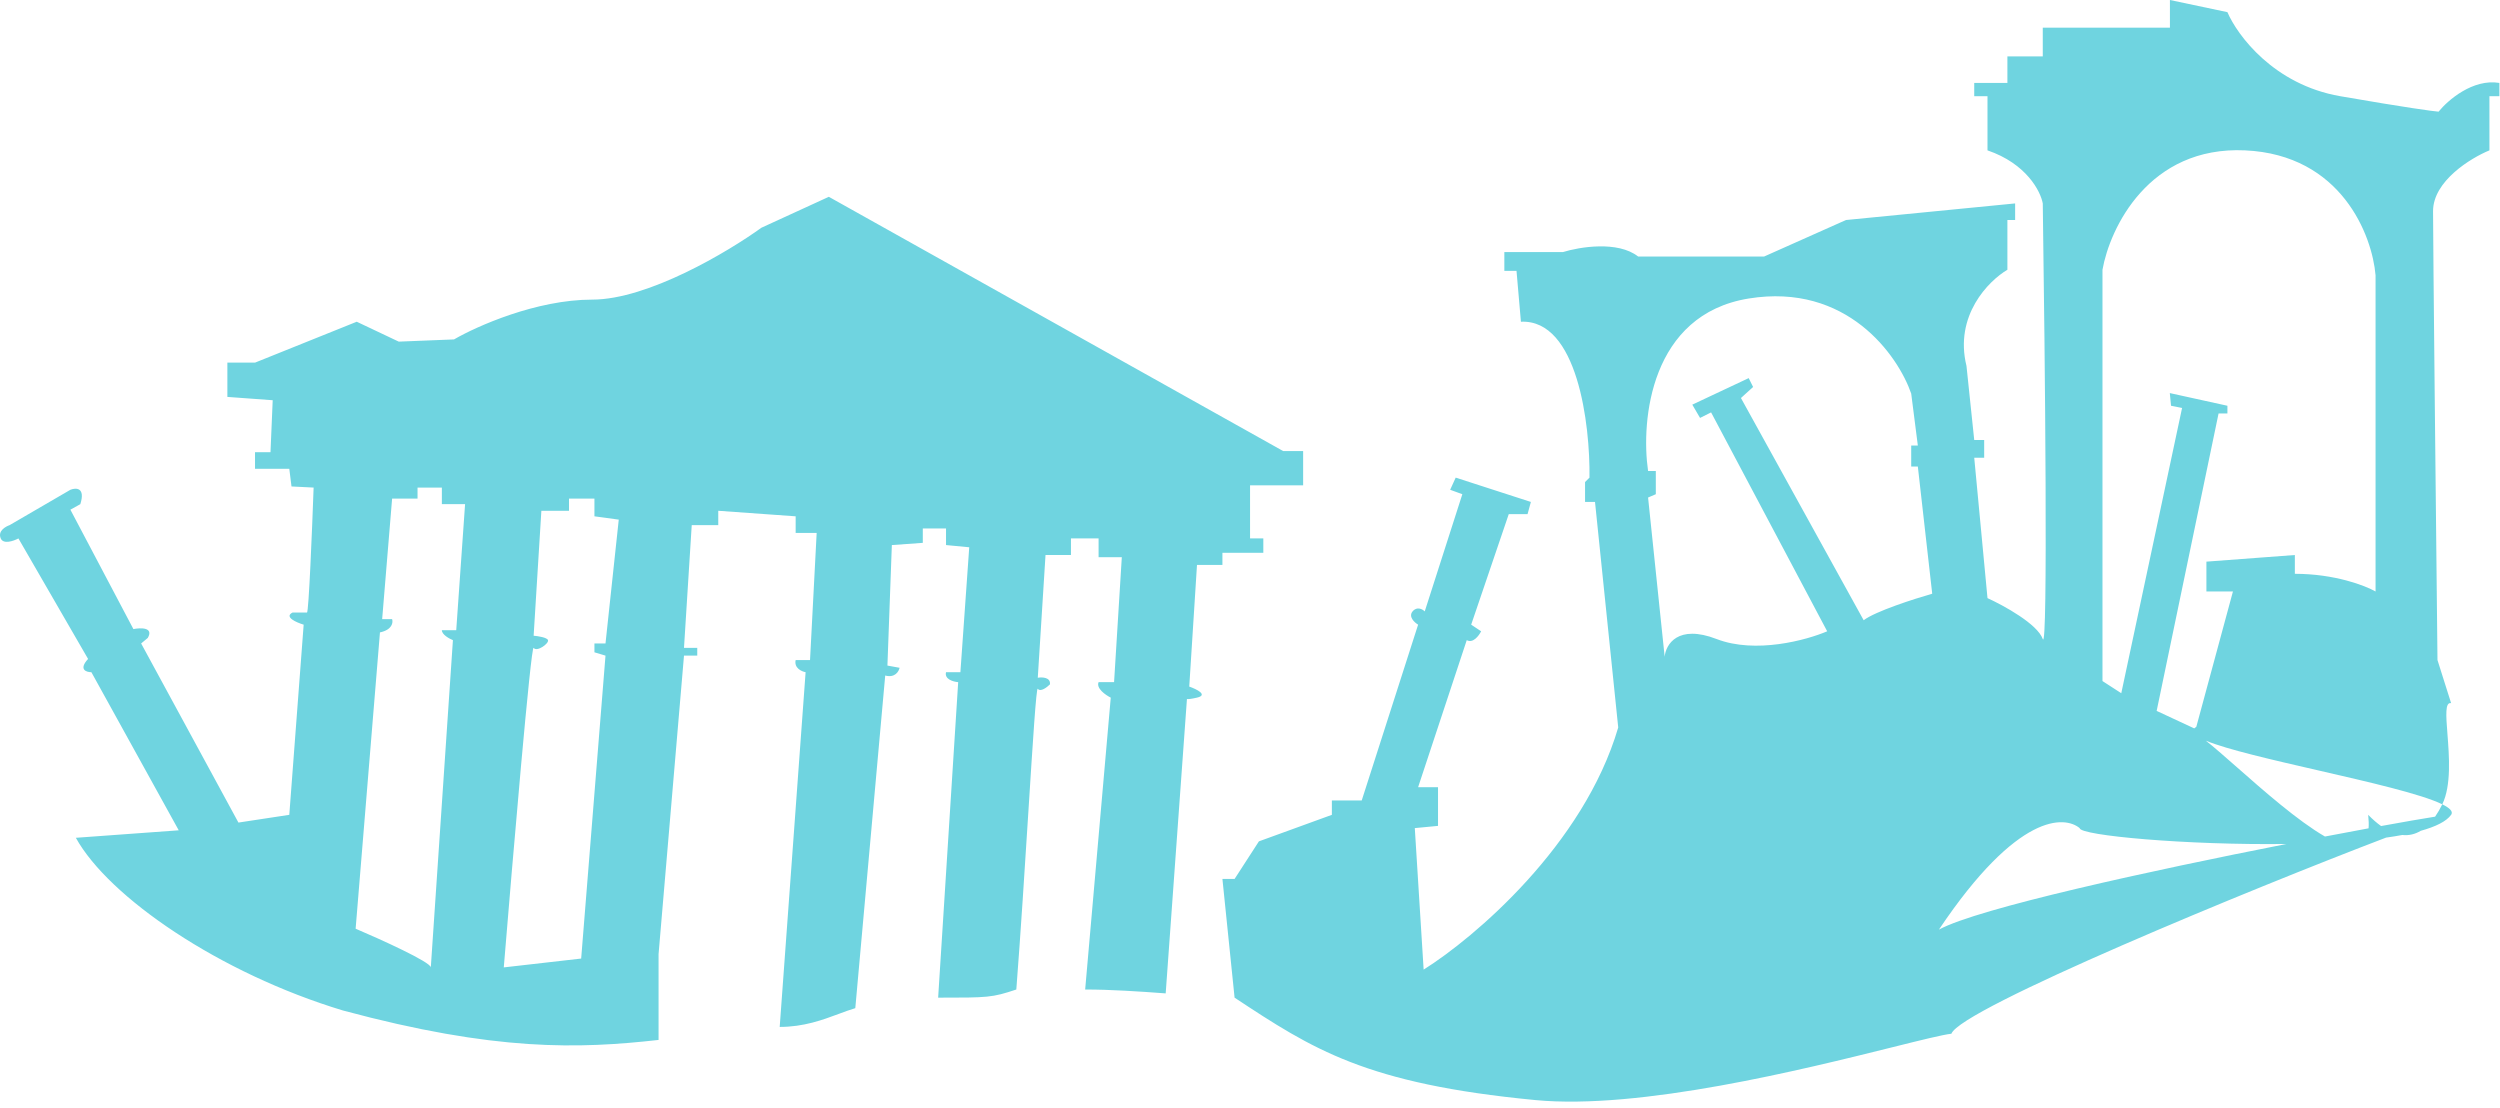 <svg width="318" height="141" viewBox="0 0 318 141" fill="none" xmlns="http://www.w3.org/2000/svg">
<path fill-rule="evenodd" clip-rule="evenodd" d="M22.735 105.615L11.625 85.504C10.968 85.504 9.965 85.167 11.203 83.817L2.343 68.488C1.734 68.816 0.431 69.275 0.093 68.488C-0.329 67.504 0.796 66.941 1.218 66.8L8.953 62.3C9.656 62.019 10.893 61.991 10.218 64.128L8.953 64.832L16.969 80.02C17.906 79.832 19.584 79.795 18.797 81.145L17.953 81.848L30.329 104.631L36.798 103.646L38.626 79.457C37.689 79.176 36.095 78.473 37.22 77.91H39.048C39.273 77.91 39.704 67.316 39.892 62.019L37.079 61.878L36.798 59.628H32.438V57.519H34.407L34.688 50.909L28.922 50.487V46.127H32.438L45.377 40.924L50.721 43.455L57.752 43.174C60.658 41.487 68.243 38.111 75.331 38.111C82.419 38.111 92.629 32.017 96.848 28.97L105.427 25.033L163.226 57.378H165.758V61.738H159.007V68.488H160.695V70.316H155.492V71.863H152.257L151.273 87.333C152.21 87.661 153.72 88.401 152.257 88.739C151.481 88.918 151.119 88.947 150.979 88.913L148.275 126.36C144.926 126.109 141.271 125.866 138.033 125.866L141.288 88.739C140.631 88.411 139.403 87.558 139.741 86.77H141.71L142.694 70.879H139.741V68.488H136.225V70.597H132.99L132.006 86.208C132.569 86.114 133.666 86.151 133.553 87.052C133.178 87.427 132.344 88.064 132.006 87.614C131.817 87.362 131.38 94.251 130.81 103.244C130.362 110.3 129.833 118.652 129.276 125.866C126.16 126.902 125.714 126.902 119.332 126.902L121.881 86.77C121.271 86.723 120.109 86.404 120.334 85.504H122.162L123.287 69.613L120.334 69.332V67.222H117.38V69.05L113.443 69.332L112.88 84.661L114.427 84.942C114.333 85.411 113.836 86.264 112.599 85.926L108.794 128.237C108.13 128.433 107.438 128.69 106.703 128.964C104.642 129.731 102.241 130.625 99.178 130.625L102.473 85.504C101.958 85.411 100.983 84.97 101.208 83.957H103.036L103.88 67.785H101.208V65.675L91.363 64.972V66.8H87.988L87.004 82.411H88.691V83.395H87.004L83.769 121.366V132.28C73.576 133.417 63.052 133.763 43.636 128.538C27.904 123.785 13.82 114.115 9.648 106.568L22.735 105.615ZM157.039 126.902L155.492 111.803H157.039L160.133 107.021L169.414 103.646V101.818H173.211L180.384 79.457C179.915 79.176 179.118 78.445 179.68 77.77C180.243 77.095 180.946 77.489 181.227 77.77L186.009 62.863L184.462 62.3L185.165 60.753L194.728 63.847L194.306 65.394H191.915L187.134 79.457L188.4 80.301C188.118 80.864 187.359 81.876 186.571 81.426L180.384 100.13H182.915V105.052L179.962 105.334L181.087 123.335C187.509 119.303 201.45 107.499 205.838 92.536L202.885 63.847H201.619V61.316L202.182 60.753C202.275 54.003 200.663 40.587 193.462 40.924L192.9 34.455H191.353V32.064H198.806C200.916 31.408 205.782 30.602 208.369 32.627H224.402L234.808 27.986L256.325 25.876V27.986H255.341V34.314C252.95 35.721 248.562 40.136 250.137 46.549L251.122 55.972H252.387V58.222H251.122L252.809 76.082C254.872 77.02 259.166 79.373 259.841 81.285C260.516 83.198 260.122 45.143 259.841 25.876C259.56 24.329 257.76 20.814 252.809 19.126V12.235H251.122V10.547H255.341V7.172H259.841V3.516H276.014V0L283.327 1.547C284.592 4.5 289.233 10.772 297.671 12.235C306.109 13.698 309.531 14.157 310.187 14.204C311.359 12.751 314.547 9.985 317.922 10.547V12.235H316.656V19.126C314.266 20.11 309.484 23.036 309.484 26.861C309.484 30.686 309.859 66.519 310.047 83.957L311.782 89.442C310.996 89.272 311.13 90.999 311.314 93.346C311.534 96.177 311.826 99.91 310.657 102.309C308.001 101.006 301.393 99.489 294.888 97.996C289.067 96.66 283.328 95.343 280.581 94.215C281.556 94.969 282.931 96.179 284.514 97.573C287.925 100.576 292.304 104.432 295.735 106.406C297.709 106.028 299.573 105.678 301.283 105.363C301.32 104.877 301.306 104.307 301.235 103.646C301.796 104.22 302.342 104.694 302.872 105.072C305.806 104.538 308.183 104.127 309.746 103.879C310.069 103.417 310.373 102.892 310.657 102.309C311.611 102.777 312.055 103.217 311.801 103.618C311.808 103.621 311.809 103.625 311.805 103.63C311.804 103.633 311.801 103.635 311.797 103.638L311.792 103.641C311.789 103.642 311.786 103.644 311.782 103.646C311.181 104.484 309.818 105.153 307.917 105.679C307.195 106.114 306.412 106.301 305.572 106.211C304.919 106.333 304.229 106.444 303.507 106.544C286.52 113.014 249.363 128.317 248.216 131.491C247.098 131.617 244.433 132.281 240.786 133.19C229.449 136.016 208.627 141.206 195.291 139.929C173.72 137.864 166.977 133.465 157.039 126.902ZM54.799 123.053L57.611 81.426C57.143 81.239 56.205 80.723 56.205 80.16H58.033L59.158 64.128H56.205V62.019H53.111V63.425H49.877L48.611 78.754H49.877C50.017 79.176 49.905 80.104 48.33 80.442L45.236 118.131C48.423 119.491 54.799 122.378 54.799 123.053ZM77.019 83.395L73.925 121.928L64.081 123.053C65.206 109.318 67.54 81.961 67.878 82.411C68.3 82.973 69.847 81.848 69.706 81.426C69.593 81.089 68.44 80.91 67.878 80.864L68.862 64.972H72.378V63.425H75.612V65.675L78.706 66.097L77.019 81.848H75.612V82.973L77.019 83.395ZM209.635 63.285L211.745 83.536C211.885 81.989 213.404 79.373 218.354 81.285C223.305 83.198 229.792 81.426 232.418 80.301L217.651 52.456L216.245 53.159L215.26 51.471L222.433 48.096L222.995 49.221L221.448 50.628L237.058 78.895C238.521 77.77 243.481 76.176 245.778 75.52L243.949 59.347H243.106V56.675H243.949L243.106 50.065C241.418 45.19 234.921 35.946 222.433 37.971C209.945 39.996 208.698 53.44 209.635 59.909H210.62V62.863L209.635 63.285ZM267.435 34.314V86.63L269.826 88.177L277.561 51.893L276.154 51.612L276 50L283.327 51.612V52.596H282.201L274.326 90.427L279.108 92.652C279.214 92.565 279.302 92.496 279.373 92.443L284.03 75.238H280.655V71.441L291.905 70.597V72.988C296.968 72.988 300.859 74.488 302.171 75.238V35.017C301.749 29.955 297.84 19.689 285.577 19.126C273.314 18.564 268.373 29.017 267.435 34.314ZM246.628 118.248C256.689 103.253 262.66 103.783 264.53 105.334C264.556 106.284 278.183 107.52 290.847 107.353C273.742 110.714 251.617 115.526 246.628 118.248Z" fill="#6FD4E0"/>
</svg>
